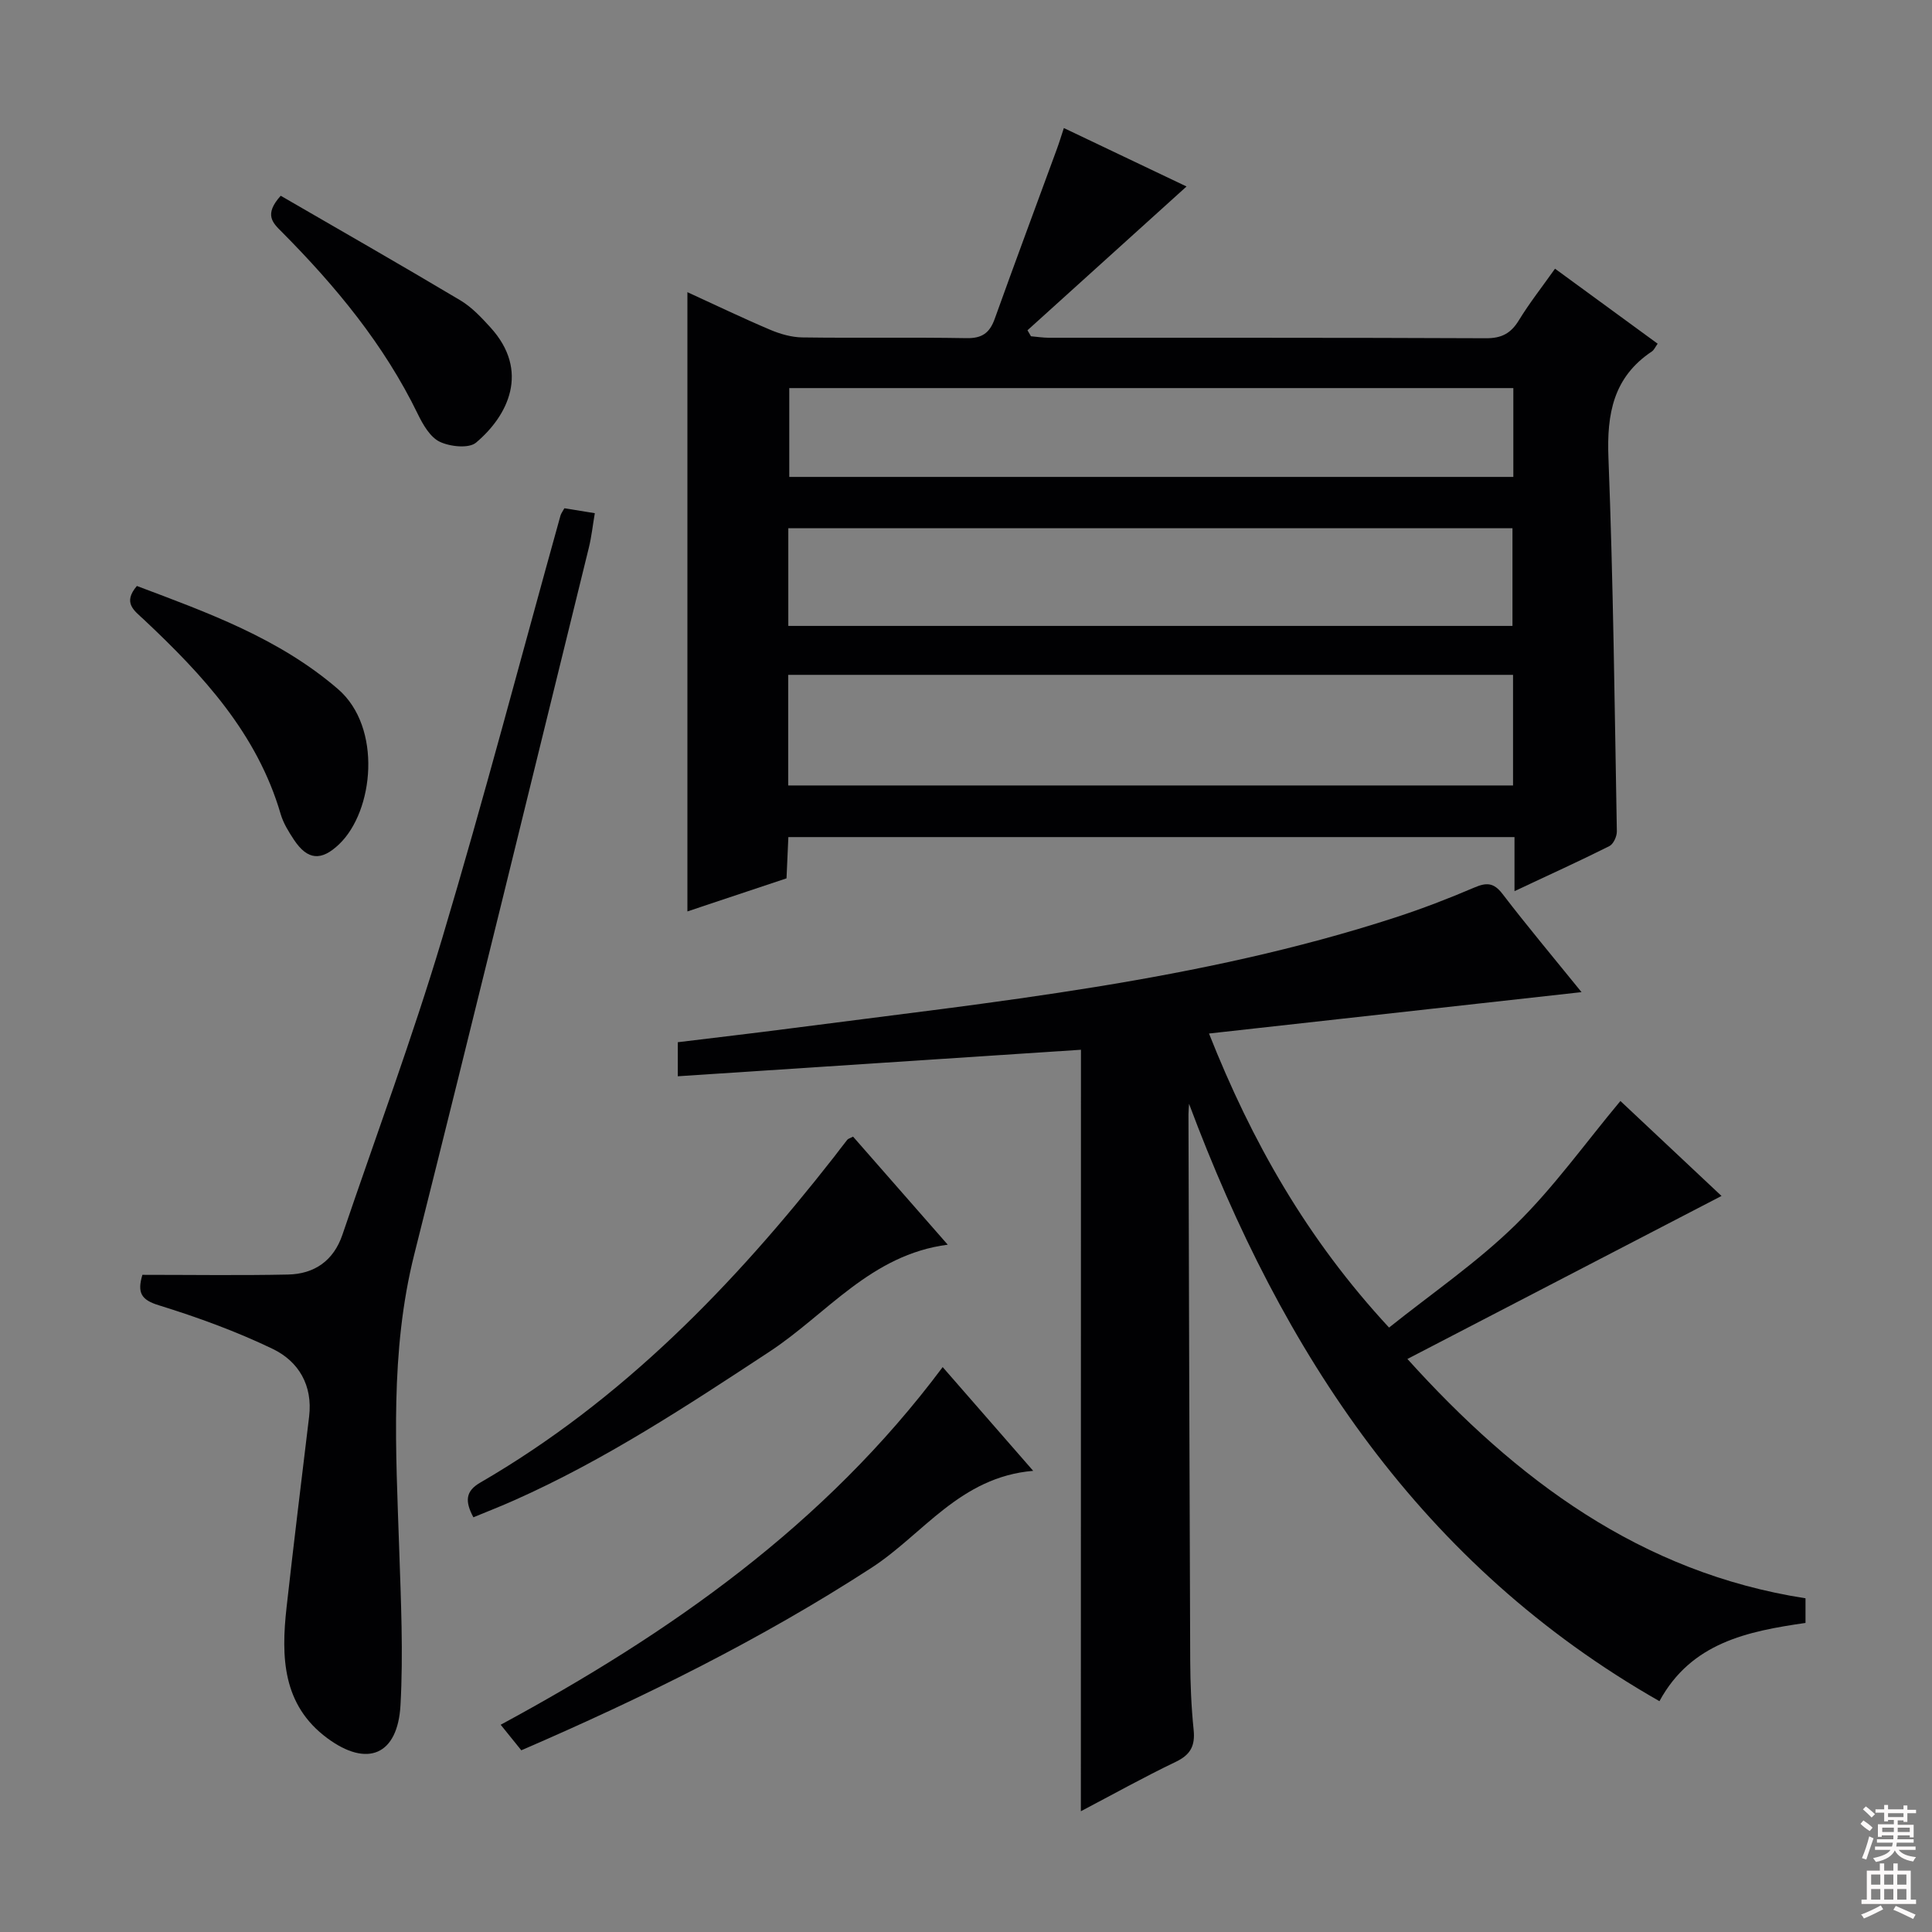 <svg enable-background="new 0 0 400 400" viewBox="0 0 400 400" xmlns="http://www.w3.org/2000/svg"><rect x="0" y="0" width="400" height="400" fill="#808080" stroke="none"/><g fill="#010103"><path d="m142.32 60.49c5.76 2.64 11.4 5.35 17.15 7.79 2.08.88 4.42 1.55 6.65 1.58 11.33.16 22.67-.05 33.99.15 3.24.06 4.8-1.1 5.84-4.01 4.2-11.71 8.55-23.37 12.83-35.05.5-1.35.92-2.74 1.48-4.44 8.92 4.25 17.42 8.29 25.4 12.1-11.12 10.05-22.02 19.91-32.93 29.77.24.41.48.83.72 1.24 1.23.11 2.47.3 3.7.31 30.16.02 60.33-.04 90.49.1 3.28.02 5.19-1.03 6.84-3.74 2.16-3.53 4.74-6.81 7.47-10.66 7.09 5.18 14 10.23 21.25 15.53-.49.68-.74 1.29-1.19 1.6-7.98 5.32-9.36 12.9-9 22 1 25.77 1.28 51.57 1.74 77.37.02 1.03-.71 2.63-1.55 3.05-6.2 3.11-12.53 5.98-19.64 9.32 0-4.2 0-7.6 0-11.19-50.4 0-100.16 0-150.34 0-.12 2.74-.24 5.34-.38 8.54-6.66 2.22-13.51 4.51-20.52 6.85 0-42.85 0-85.19 0-128.21zm20.87 102.13h150.07c0-7.79 0-15.2 0-22.9-50.18 0-100.03 0-150.07 0zm.02-33.03h149.93c0-6.92 0-13.59 0-20.22-50.21 0-99.97 0-149.93 0zm150.11-49.24c-50.31 0-100.18 0-149.91 0v18.39h149.91c0-6.18 0-12.11 0-18.39z"/><path d="m223.8 217.34c-27.69 1.82-55.36 3.64-83.47 5.49 0-2.6 0-4.49 0-7.05 7.7-.94 15.56-1.85 23.4-2.87 42.13-5.49 84.49-9.73 125.19-22.97 5.52-1.8 10.96-3.89 16.29-6.17 2.54-1.09 4.05-1.07 5.87 1.31 5.03 6.57 10.35 12.91 16.36 20.33-26.26 2.92-51.45 5.71-77.13 8.57 8.88 22.41 20.25 42.5 37.28 60.88 8.84-7.07 18.2-13.47 26.19-21.28 7.9-7.73 14.41-16.89 21.71-25.63 7.22 6.78 14.45 13.57 20.93 19.66-21.61 11.22-43.05 22.35-65.03 33.75 22.5 24.94 48.28 44.25 82.42 49.55v5.1c-12.05 1.74-23.66 4.09-30.24 16.2-49.36-28.13-78.09-72.05-97.39-123.68-.04.74-.12 1.47-.12 2.21.11 37.66.2 75.32.36 112.98.02 4.81.22 9.64.71 14.43.33 3.26-.61 5.13-3.66 6.6-6.71 3.22-13.22 6.85-19.69 10.25.02-52.7.02-105.05.02-157.66z"/><path d="m29.48 263.94c10.26 0 20.21.15 30.14-.06 5.47-.11 9.44-2.86 11.27-8.23 6.93-20.41 14.45-40.64 20.63-61.28 8.69-29.05 16.38-58.4 24.52-87.62.13-.46.45-.86.81-1.52 1.88.31 3.79.61 6.3 1.02-.42 2.44-.67 4.84-1.24 7.16-12 48.78-23.9 97.58-36.14 146.29-5.07 20.2-3.8 40.58-3.12 61.01.36 10.76.86 21.57.27 32.3-.57 10.37-6.87 12.99-15.16 6.86-9.32-6.9-9.57-16.86-8.43-27.08 1.47-13.18 3.09-26.35 4.67-39.51.77-6.45-2.16-11.41-7.53-14-7.56-3.64-15.54-6.54-23.57-9.03-3.65-1.12-4.53-2.56-3.42-6.31z"/><path d="m213.91 304.52c-15.18 1.29-22.77 13.12-33.44 20.05-22.94 14.88-47.28 26.89-72.54 37.81-1.36-1.69-2.58-3.2-4.27-5.29 35.01-18.94 67.09-41.33 91.51-74.05 6.11 6.99 11.94 13.68 18.74 21.48z"/><path d="m98.01 314.14c-1.79-3.34-1.62-5.42 1.4-7.17 29.41-17.05 52.54-40.95 73.27-67.44.92-1.18 1.8-2.39 2.74-3.55.19-.24.57-.32 1.2-.65 6.36 7.26 12.78 14.58 19.6 22.37-15.9 2.05-25.04 14.35-36.88 22.13-17.08 11.23-34.11 22.45-52.85 30.78-2.7 1.21-5.46 2.28-8.48 3.53z"/><path d="m28.34 121.32c14.62 5.51 29.42 10.81 41.64 21.35 9.19 7.93 7.43 25.25.23 32.12-3.67 3.5-6.51 3.35-9.36-.94-1.09-1.65-2.19-3.42-2.74-5.3-4.87-16.69-16.14-28.83-28.36-40.31-1.98-1.85-4.39-3.42-1.41-6.92z"/><path d="m58.12 40.53c12.33 7.14 24.82 14.28 37.17 21.64 2.37 1.41 4.38 3.56 6.27 5.64 8.17 8.99 3.67 18.22-3 23.83-1.49 1.26-5.39.84-7.52-.18-1.98-.95-3.47-3.54-4.53-5.72-6.99-14.4-17.01-26.49-28.18-37.74-1.84-1.84-3.75-3.55-.21-7.47z"/></g><path d="m385.2 377.6.6-.7c.6.4 1.3.9 1.9 1.5l-.6.7c-.8-.5-1.4-1-1.9-1.5zm.3 7.1c.6-1.4 1.1-2.9 1.5-4.5.3.1.6.3.9.4-.5 1.4-1 2.9-1.5 4.4zm.2-10.1.6-.6c.7.5 1.3 1.1 1.9 1.6l-.7.7c-.6-.6-1.2-1.2-1.8-1.7zm8.4-.8h.8v.9h1.8v.7h-1.8v1.8h-.8v-.3h-1.2v.9h3.3v2.6h-.8v-.4h-2.5c0 .3 0 .6-.1.8h3.4v.7h-3.5c0 .3-.1.6-.1.8h4v.7h-3.5c.7.9 1.9 1.3 3.6 1.5-.2.2-.4.5-.6.9-1.9-.3-3.2-1.1-3.8-2.3-.5 1.1-1.8 2-3.9 2.4-.2-.3-.4-.5-.6-.8 1.9-.4 3.1-.9 3.6-1.7h-3.2v-.7h3.5c.1-.2.1-.5.2-.8h-3.3v-.7h3.4c0-.2 0-.5 0-.8h-2.4v.3h-.8v-2.6h3.3v-.9h-1.2v.3h-.8v-1.8h-1.8v-.7h1.8v-.9h.8v.9h3.2zm-4.4 5.5h2.4c0-.3 0-.6 0-.9h-2.4zm1.2-3.1h3.2v-.8h-3.2zm4.4 2.2h-2.4v.9h2.5v-.9z" fill="#fcfafa"/><path d="m389.2 385.8h.9v1.5h1.9v-1.5h.9v1.5h2.7v6h1.1v.9h-11.3v-.9h1.1v-6h2.7zm.2 8.7.5.8c-1.2.6-2.5 1.3-4 1.9-.2-.3-.3-.6-.6-.8 1.6-.6 3-1.3 4.1-1.9zm-2-4.3h1.9v-2.1h-1.9zm0 3.1h1.9v-2.2h-1.9zm2.7-3.1h1.9v-2.1h-1.9zm0 3.1h1.9v-2.2h-1.9zm2.4 1.3c1.4.6 2.7 1.2 4.1 1.8l-.5.9c-1.5-.7-2.8-1.4-4.1-1.9zm2.2-6.5h-1.9v2.1h1.9zm-1.9 5.2h1.9v-2.2h-1.9z" fill="#fcfafa"/></svg>